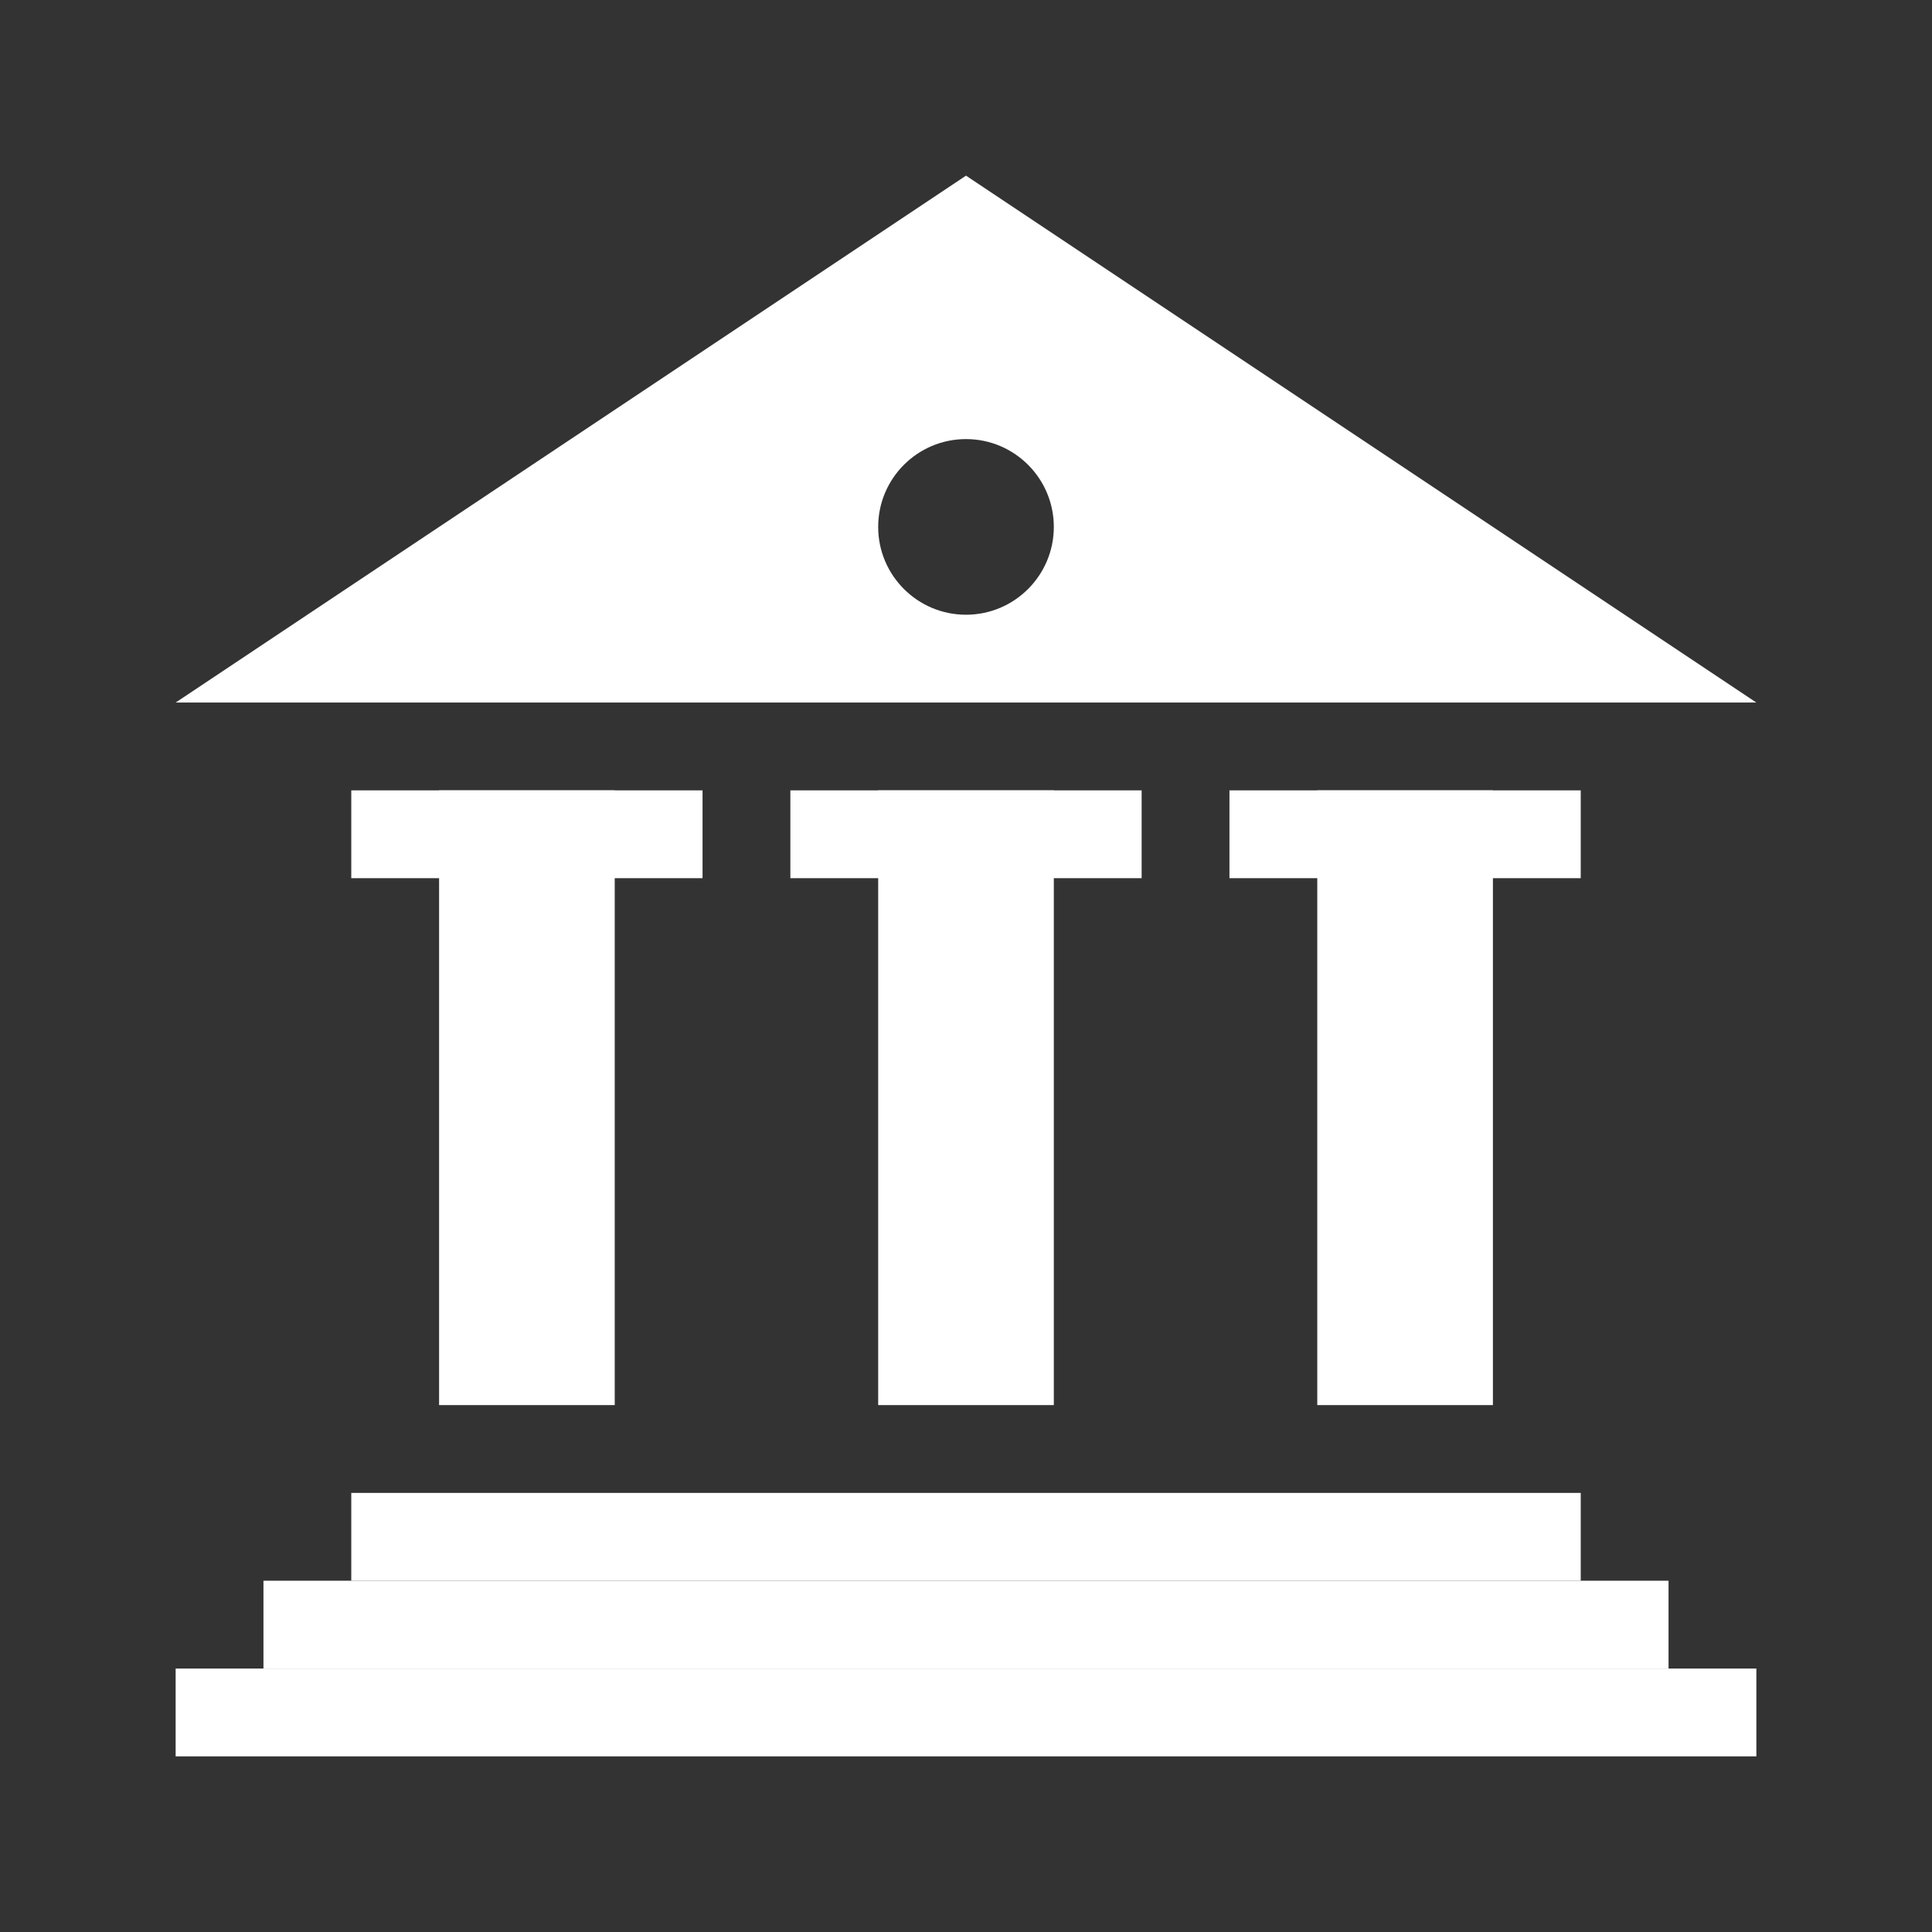 <?xml version="1.0" encoding="UTF-8" standalone="no"?>
<!-- Created with Inkscape (http://www.inkscape.org/) -->
<svg id="svg2" xmlns:rdf="http://www.w3.org/1999/02/22-rdf-syntax-ns#" xmlns="http://www.w3.org/2000/svg" height="22" width="22" version="1.1" xmlns:cc="http://creativecommons.org/ns#" xmlns:dc="http://purl.org/dc/elements/1.1/">
 <rect width="100%" height="100%" fill="#333333" stroke="none"/>
 <g id="layer1" transform="translate(0 -1030.4)">
  <rect id="rect3009" style="color:#000000;fill:#fff" height="1" width="18" y="1049.4" x="2"/>
  <path id="path3009" style="color:#000000;fill:#fff" d="m11 1032.4-9 6h18zm0 3c0.552 0 1 0.448 1 1s-0.448 1-1 1-1-0.448-1-1 0.448-1 1-1z"/>
  <rect id="rect3011" style="color:#000000;fill:#fff" height="1" width="4" y="1039.4" x="4"/>
  <rect id="rect3013" style="color:#000000;fill:#fff" height="1" width="4" y="1039.4" x="9"/>
  <rect id="rect3015" style="color:#000000;fill:#fff" height="1" width="4" y="1039.4" x="14"/>
  <rect id="rect3017" style="color:#000000;fill:#fff" height="7" width="2" y="1039.4" x="5"/>
  <rect id="rect3019" style="color:#000000;fill:#fff" height="7" width="2" y="1039.4" x="10"/>
  <rect id="rect3021" style="color:#000000;fill:#fff" height="7" width="2" y="1039.4" x="15"/>
  <rect id="rect3026" style="color:#000000;fill:#fff" height="1" width="16" y="1048.4" x="3"/>
  <rect id="rect3028" style="color:#000000;fill:#fff" height="1" width="14" y="1047.4" x="4"/>
 </g>
</svg>
